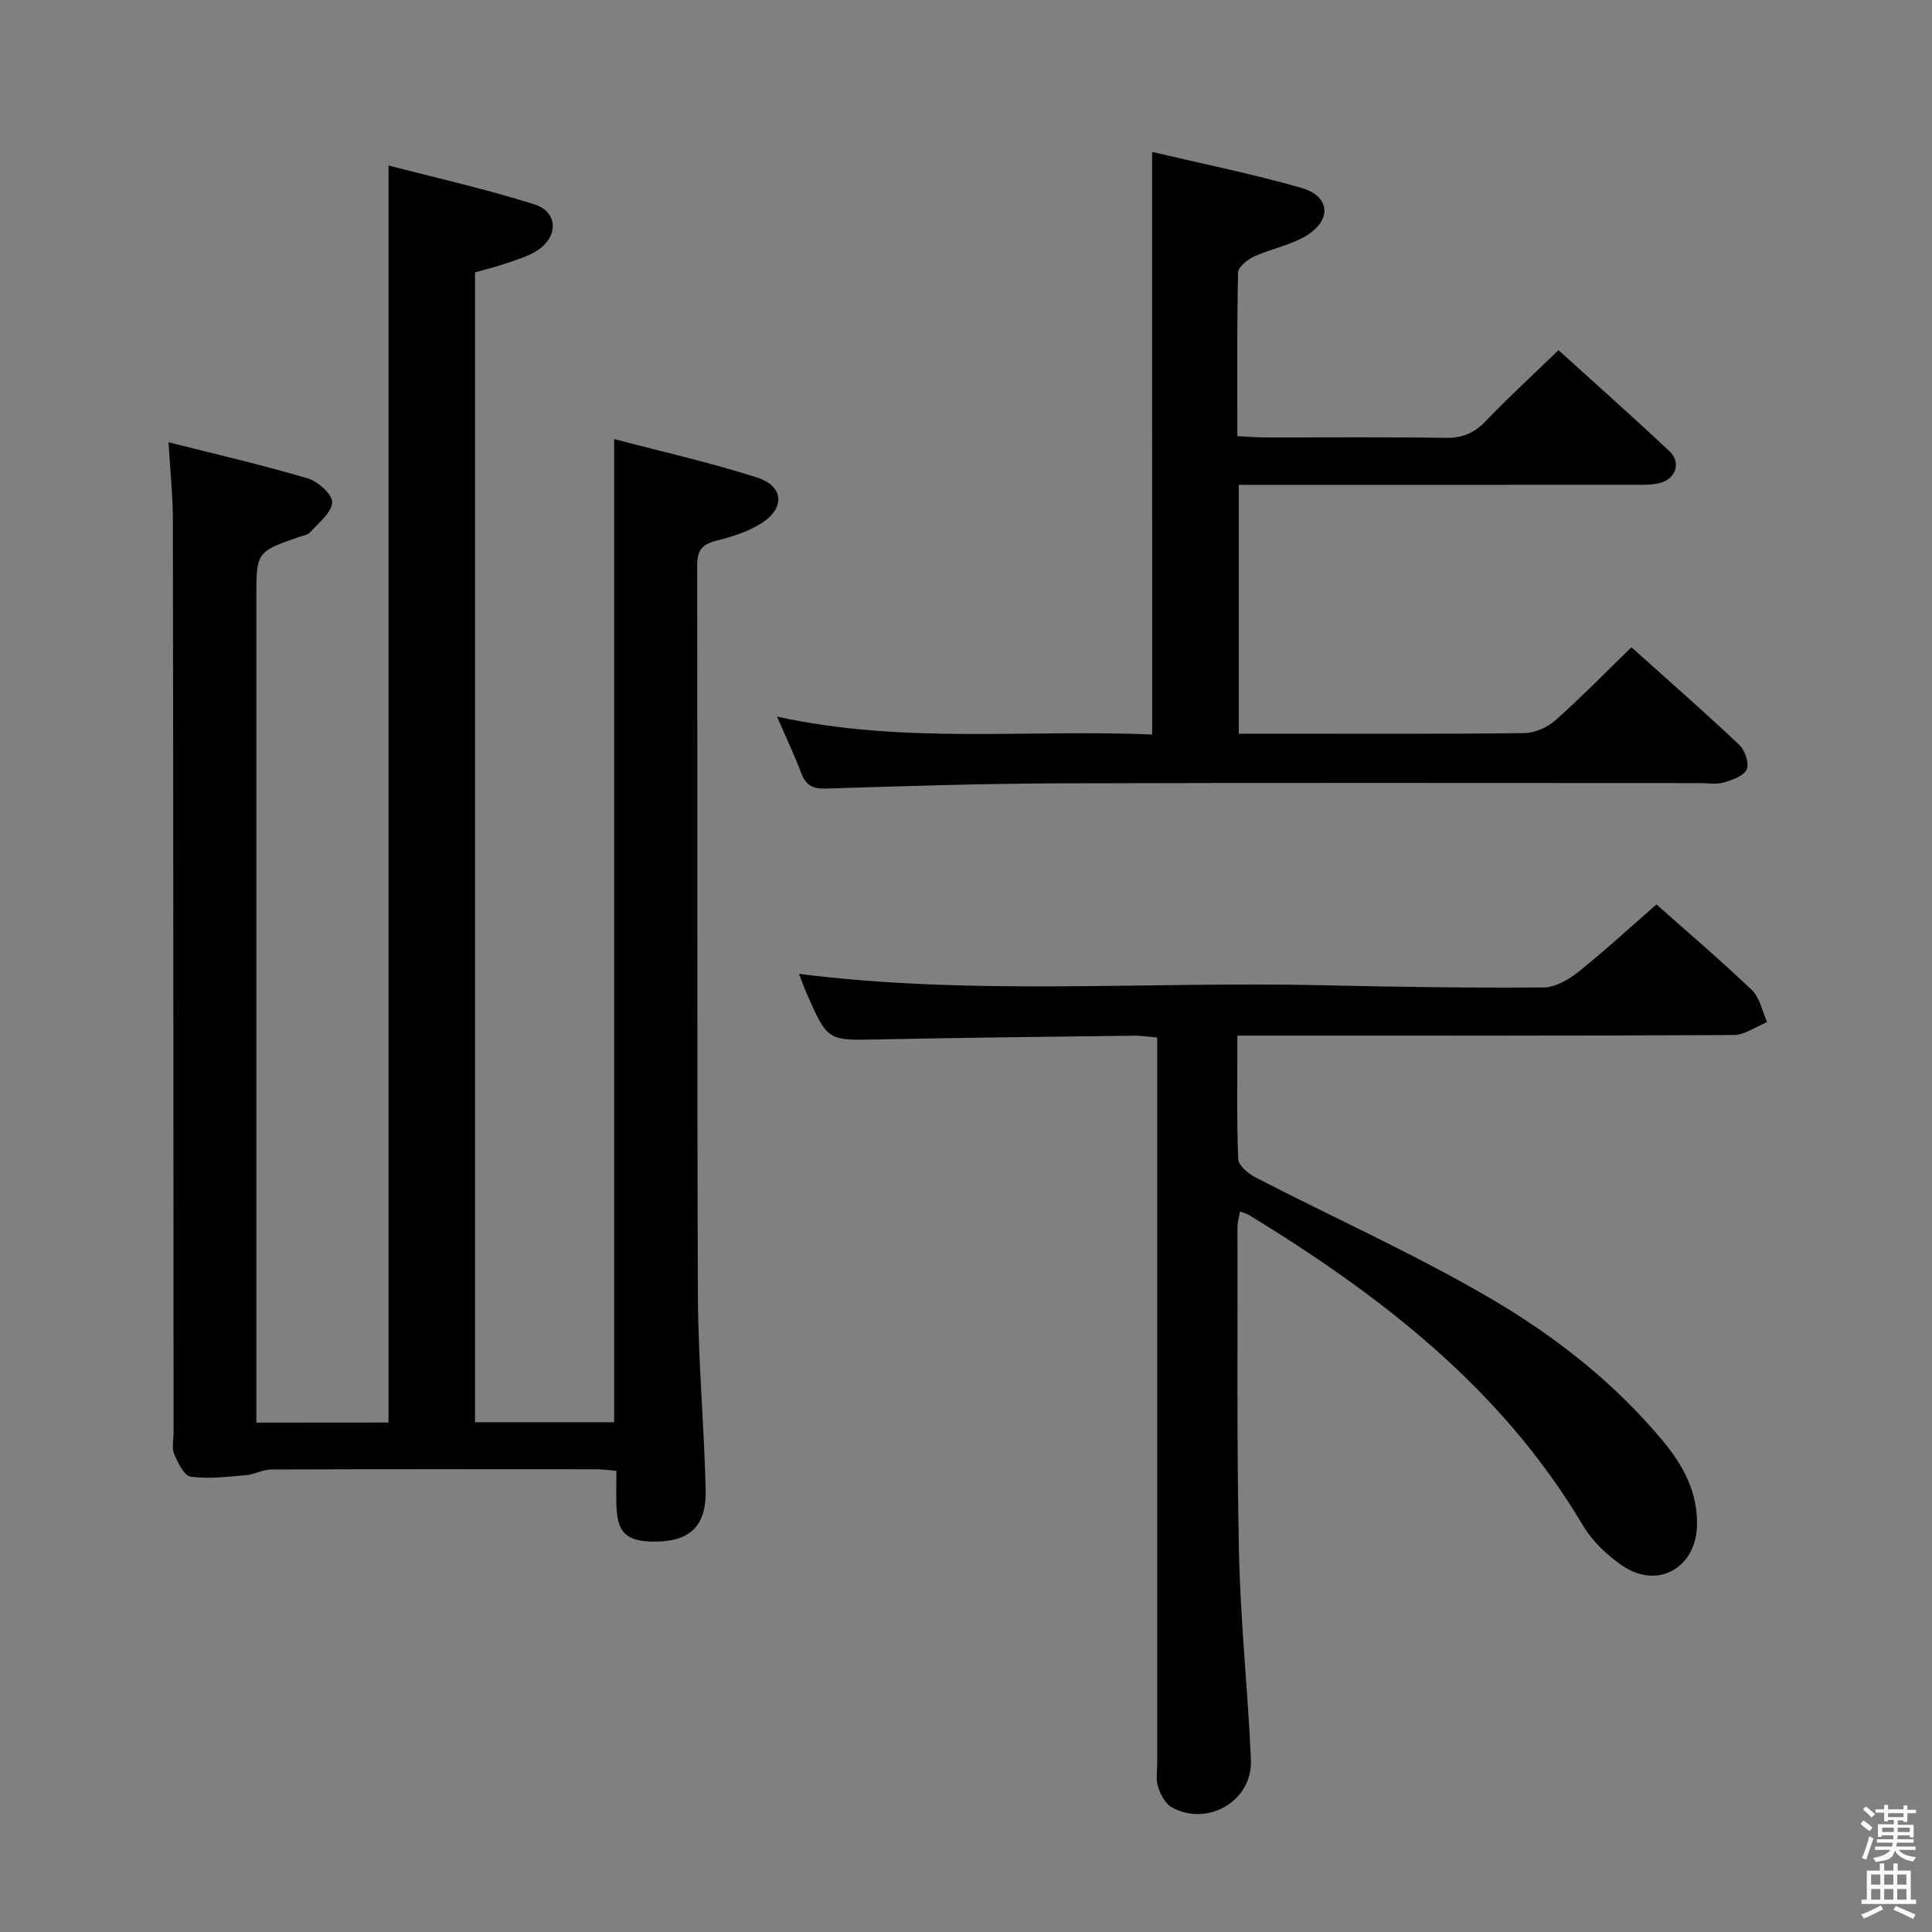 <svg enable-background="new 0 0 400 400" viewBox="0 0 400 400" xmlns="http://www.w3.org/2000/svg"><rect x="0" y="0" width="400" height="400" fill="#808080" stroke="none"/><path d="m385.2 377.6.6-.7c.6.4 1.3.9 1.9 1.5l-.6.7c-.8-.5-1.4-1-1.9-1.5zm.3 7.1c.6-1.4 1.1-2.9 1.5-4.5.3.1.6.3.9.4-.5 1.4-1 2.9-1.5 4.4zm.2-10.1.6-.6c.7.5 1.3 1.1 1.9 1.6l-.7.7c-.6-.6-1.2-1.2-1.8-1.7zm8.4-.8h.8v.9h1.8v.7h-1.8v1.8h-.8v-.3h-1.2v.9h3.3v2.6h-.8v-.4h-2.5c0 .3 0 .6-.1.8h3.4v.7h-3.5c0 .3-.1.6-.1.8h4v.7h-3.5c.7.9 1.9 1.3 3.6 1.5-.2.2-.4.5-.6.9-1.9-.3-3.2-1.1-3.8-2.3-.5 2.1-1.8 2-3.9 2.4-.2-.3-.4-.5-.6-.8 1.9-.4 3.1-.9 3.6-1.7h-3.2v-.7h3.5c.1-.2.1-.5.2-.8h-3.3v-.7h3.4c0-.2 0-.5 0-.8h-2.4v.3h-.8v-2.6h3.3v-.9h-1.2v.3h-.8v-1.8h-1.8v-.7h1.8v-.9h.8v.9h3.2zm-4.4 5.5h2.4c0-.3 0-.6 0-.9h-2.4zm1.2-3.1h3.2v-.8h-3.2zm4.4 2.2h-2.4v.9h2.5v-.9z" fill="#fafafb"/><path d="m389.2 385.8h.9v1.5h1.9v-1.5h.9v1.5h2.7v6h1.1v.9h-11.3v-.9h1.1v-6h2.7zm.2 8.7.5.8c-1.2.6-2.5 1.3-4 1.9-.2-.3-.3-.6-.6-.8 1.6-.6 3-1.3 4.1-1.9zm-2-4.3h1.9v-2.1h-1.9zm0 3.1h1.9v-2.2h-1.9zm2.7-3.1h1.9v-2.1h-1.9zm0 3.1h1.9v-2.2h-1.9zm2.4 1.3c1.4.6 2.7 1.2 4.1 1.8l-.5.9c-1.5-.7-2.8-1.4-4.1-1.9zm2.2-6.5h-1.9v2.1h1.9zm-1.9 5.2h1.9v-2.2h-1.9z" fill="#fafafb"/><g fill="#010100"><path d="m80.44 294.52c0-86.77 0-173.02 0-260.26 10.18 2.66 20.33 4.92 30.2 8.05 4.92 1.56 5.03 6.68.57 9.57-1.9 1.23-4.2 1.87-6.38 2.63-2.04.71-4.14 1.21-6.48 1.88v238.07h28.81c0-67.55 0-135.08 0-203.56 9.94 2.63 19.92 4.86 29.62 7.98 5.55 1.79 5.79 6.38.78 9.51-2.75 1.72-6.03 2.75-9.22 3.55-2.93.73-4.01 1.98-4 5.1.09 50.32-.05 100.64.15 150.96.05 13.46 1.28 26.91 1.61 40.37.19 7.76-3.39 10.94-11.01 10.8-5.33-.1-7.21-1.83-7.45-7.09-.11-2.45-.02-4.9-.02-7.56-1.77-.15-2.89-.32-4.01-.32-22.49-.02-44.99-.04-67.48.04-1.73.01-3.44 1.03-5.19 1.18-3.81.32-7.71.82-11.45.31-1.36-.18-2.67-2.89-3.43-4.69-.54-1.28-.12-2.96-.12-4.46-.04-62.98-.05-125.96-.15-188.94-.01-5.11-.56-10.21-.9-16.08 10.05 2.55 19.54 4.73 28.87 7.5 2.1.62 5.13 3.38 5.02 4.96-.16 2.18-2.83 4.22-4.58 6.2-.49.55-1.49.67-2.27.94-8.86 3.11-8.86 3.1-8.86 12.77v164.45 6.16c9.41-.02 18.32-.02 27.37-.02z"/><path d="m342.95 187.26c5.69 5.05 12.89 11.19 19.74 17.7 1.66 1.58 2.15 4.4 3.18 6.66-2.31.93-4.61 2.65-6.93 2.67-32.15.18-64.3.12-96.45.12-1.95 0-3.89 0-6.3 0 0 8.98-.17 17.28.17 25.56.05 1.34 2.1 3.04 3.61 3.82 16.08 8.29 32.65 15.73 48.26 24.82 13.49 7.85 25.91 17.54 36.04 29.71 4.24 5.09 7.28 10.71 7.07 17.61-.26 8.73-8.15 13.16-15.4 8.26-3.22-2.17-6.31-5.15-8.27-8.46-16.77-28.24-41.77-47.5-69.17-64.23-.41-.25-.91-.35-1.77-.68-.2 1.19-.53 2.23-.53 3.28.05 22.49-.16 44.98.32 67.46.31 14.27 1.85 28.51 2.47 42.78.37 8.47-8.89 13.95-16.36 9.86-1.35-.74-2.35-2.64-2.86-4.22-.5-1.51-.18-3.3-.18-4.96 0-47.98 0-95.95 0-143.93 0-1.97 0-3.93 0-6.28-1.88-.16-3.32-.39-4.75-.38-17.64.22-35.28.4-52.92.77-10.57.22-10.58.36-14.9-9.51-.6-1.36-1.09-2.76-1.6-4.06 36.08 4.56 72.19 1.53 108.22 2.35 15.31.35 30.62.57 45.93.46 2.44-.02 5.2-1.61 7.22-3.22 5.45-4.36 10.6-9.12 16.16-13.96z"/><path d="m238.53 31.45c10.42 2.46 20.78 4.55 30.91 7.45 5.84 1.67 6.38 6.49 1.22 9.77-3.28 2.08-7.41 2.79-11 4.43-1.37.63-3.3 2.15-3.33 3.3-.25 11.14-.15 22.28-.15 33.9 2.13.1 3.91.26 5.69.26 12.5.02 24.99-.1 37.49.09 3.47.05 5.91-1.02 8.28-3.5 4.7-4.91 9.72-9.51 15.03-14.65 7.55 6.85 15.37 13.77 22.97 20.92 2.55 2.41 1.26 5.9-2.26 6.65-1.77.38-3.64.3-5.47.3-25.16.02-50.32.01-75.48.01-1.94 0-3.89 0-5.96 0v51.52h8.13c17 0 33.99.09 50.98-.12 2.18-.03 4.77-1.16 6.43-2.63 5.34-4.74 10.34-9.87 15.76-15.14 7.33 6.58 14.95 13.24 22.31 20.18 1.18 1.12 2.11 3.81 1.56 5.1-.58 1.36-2.98 2.2-4.75 2.71-1.54.45-3.31.13-4.97.13-43.99 0-87.98-.09-131.96.05-16.31.05-32.62.56-48.92 1.09-2.84.09-4.22-.72-5.18-3.28-1.39-3.67-3.08-7.23-4.99-11.63 26.12 5.76 51.79 2.6 77.67 3.71-.01-40.05-.01-79.75-.01-120.62z"/></g></svg>